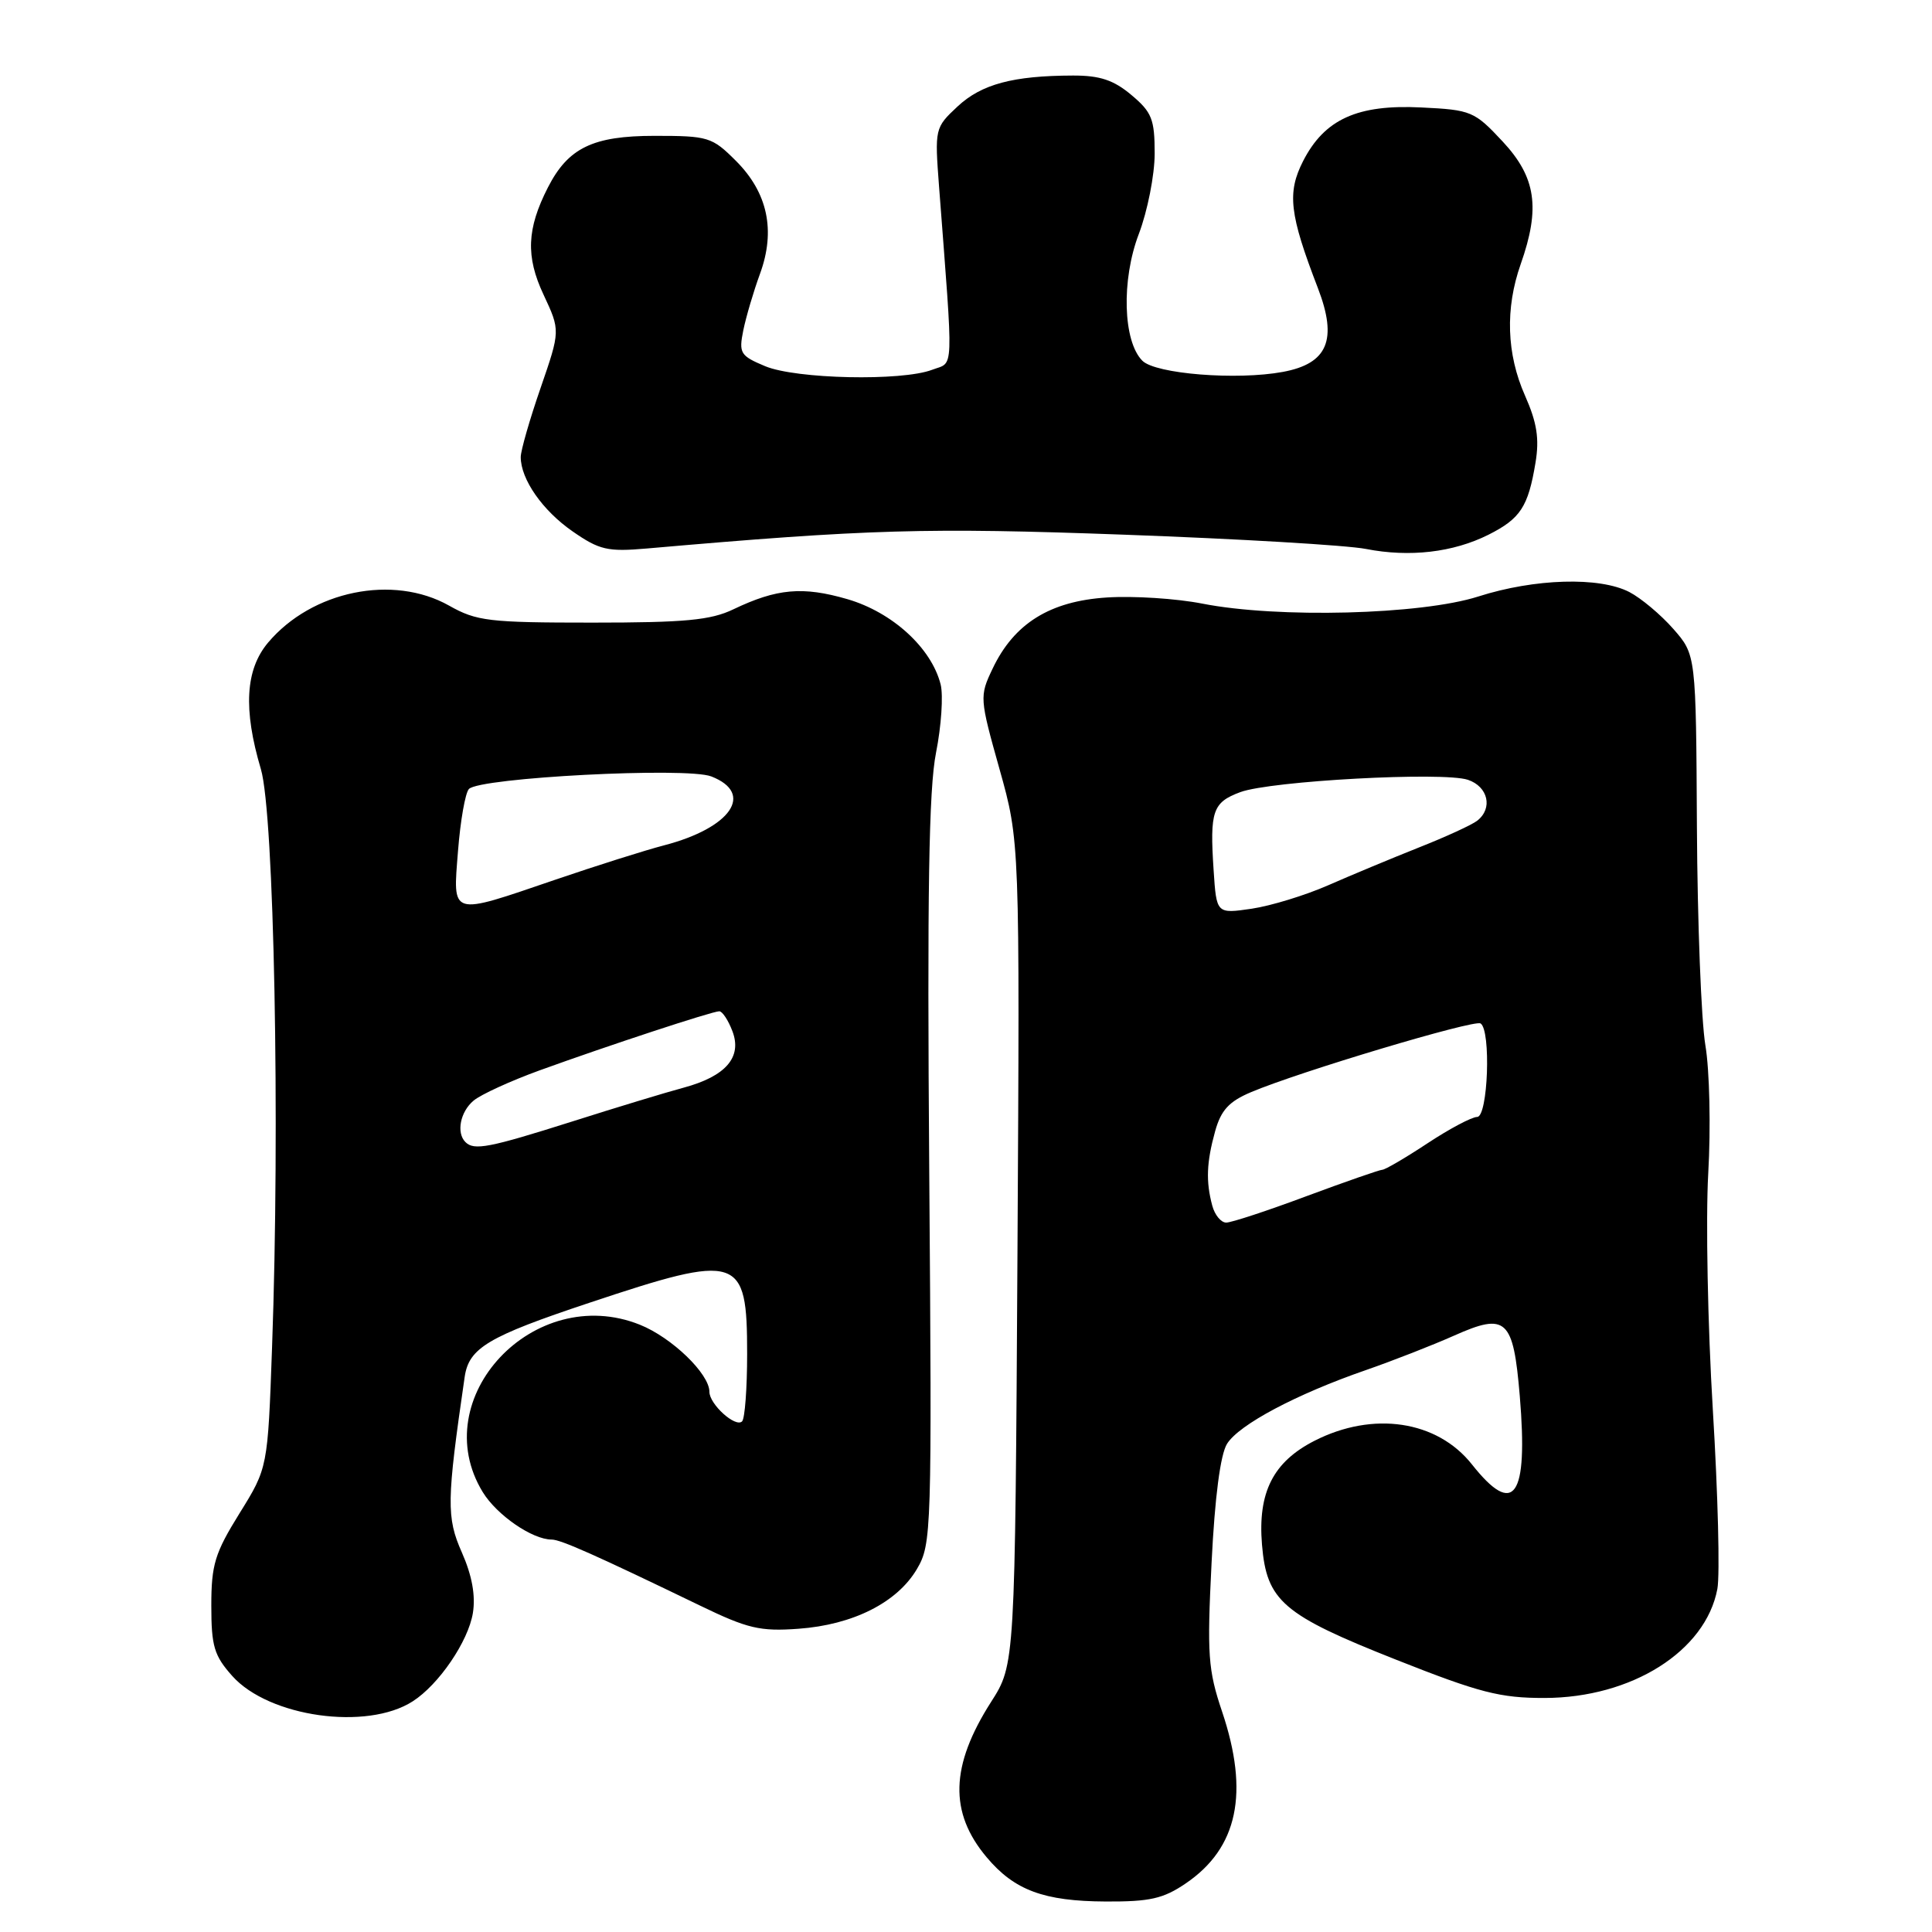 <?xml version="1.0" encoding="UTF-8" standalone="no"?>
<!DOCTYPE svg PUBLIC "-//W3C//DTD SVG 1.1//EN" "http://www.w3.org/Graphics/SVG/1.1/DTD/svg11.dtd" >
<svg xmlns="http://www.w3.org/2000/svg" xmlns:xlink="http://www.w3.org/1999/xlink" version="1.1" viewBox="0 0 256 256">
 <g >
 <path fill="currentColor"
d=" M 157.12 249.56 C 164.02 244.87 165.56 237.57 161.93 226.79 C 160.07 221.27 159.93 219.25 160.54 207.07 C 160.97 198.35 161.71 192.72 162.59 191.31 C 164.19 188.76 171.78 184.73 181.00 181.54 C 184.57 180.30 189.84 178.24 192.69 176.97 C 199.60 173.89 200.52 174.74 201.38 184.99 C 202.50 198.44 200.63 201.11 195.03 194.03 C 190.42 188.22 181.95 186.95 174.18 190.91 C 168.69 193.71 166.65 197.75 167.22 204.67 C 167.84 212.15 169.96 213.97 185.02 219.93 C 196.03 224.29 198.77 225.00 204.66 224.99 C 216.21 224.97 226.01 218.79 227.56 210.54 C 227.91 208.68 227.64 198.00 226.96 186.82 C 226.28 175.65 226.01 161.55 226.35 155.50 C 226.70 149.45 226.53 141.80 225.97 138.50 C 225.42 135.20 224.92 122.21 224.85 109.63 C 224.73 86.76 224.73 86.76 221.72 83.33 C 220.06 81.44 217.44 79.25 215.90 78.45 C 211.94 76.40 203.35 76.65 195.88 79.04 C 188.31 81.46 169.30 81.95 159.30 79.98 C 155.89 79.31 150.21 78.94 146.67 79.17 C 139.12 79.65 134.36 82.62 131.52 88.61 C 129.78 92.26 129.80 92.51 132.44 101.91 C 135.13 111.50 135.13 111.50 134.82 166.02 C 134.50 220.55 134.50 220.55 131.32 225.52 C 125.92 233.98 125.74 240.16 130.74 246.10 C 134.41 250.47 138.31 251.92 146.52 251.96 C 152.35 251.99 154.14 251.59 157.12 249.56 Z  M 54.68 225.44 C 58.15 223.22 62.05 217.49 62.66 213.73 C 63.03 211.42 62.55 208.77 61.20 205.71 C 59.14 201.06 59.18 198.88 61.57 182.46 C 62.13 178.61 64.66 177.10 78.05 172.64 C 98.00 165.99 99.00 166.32 99.00 179.40 C 99.00 183.95 98.70 187.97 98.33 188.34 C 97.46 189.20 94.00 186.07 94.00 184.42 C 94.00 182.03 89.01 177.22 84.78 175.53 C 70.77 169.92 56.37 185.26 63.96 197.70 C 65.82 200.75 70.53 204.00 73.10 204.00 C 74.30 204.00 78.92 206.06 92.74 212.74 C 99.06 215.80 100.71 216.19 105.79 215.82 C 113.03 215.30 118.89 212.34 121.50 207.90 C 123.44 204.60 123.49 203.05 123.13 155.31 C 122.85 118.28 123.07 104.54 124.03 99.73 C 124.73 96.21 125.00 92.14 124.64 90.69 C 123.42 85.86 118.25 81.13 112.28 79.39 C 106.36 77.67 102.94 77.98 97.17 80.74 C 94.17 82.18 90.76 82.50 78.50 82.50 C 64.79 82.50 63.16 82.31 59.51 80.25 C 52.10 76.07 41.32 78.27 35.52 85.15 C 32.51 88.73 32.21 93.98 34.57 101.92 C 36.32 107.82 37.12 148.91 36.05 178.50 C 35.48 194.50 35.48 194.50 31.74 200.52 C 28.47 205.79 28.00 207.32 28.00 212.75 C 28.00 218.14 28.37 219.38 30.78 222.08 C 35.64 227.52 48.61 229.34 54.68 225.44 Z  M 197.22 70.86 C 201.47 68.72 202.49 67.16 203.46 61.32 C 203.99 58.14 203.66 56.01 202.08 52.44 C 199.62 46.90 199.43 40.88 201.50 35.00 C 204.13 27.55 203.53 23.49 199.11 18.75 C 195.37 14.74 194.94 14.56 188.36 14.24 C 179.87 13.81 175.51 15.79 172.67 21.34 C 170.53 25.54 170.85 28.37 174.63 38.18 C 177.26 45.02 175.94 48.18 169.98 49.28 C 163.89 50.41 153.12 49.55 151.37 47.80 C 148.80 45.23 148.57 37.10 150.90 31.00 C 152.05 27.98 153.00 23.18 153.00 20.34 C 153.00 15.80 152.63 14.86 149.92 12.59 C 147.57 10.61 145.75 10.00 142.17 10.01 C 134.23 10.03 130.05 11.15 126.88 14.11 C 123.87 16.92 123.85 17.04 124.43 24.73 C 126.36 50.05 126.44 47.88 123.51 49.00 C 119.48 50.53 105.48 50.23 101.38 48.52 C 98.09 47.14 97.88 46.80 98.49 43.77 C 98.86 41.97 99.85 38.61 100.70 36.29 C 102.80 30.56 101.73 25.53 97.52 21.32 C 94.35 18.15 93.86 18.00 86.73 18.00 C 78.56 18.00 75.28 19.59 72.60 24.84 C 69.80 30.32 69.65 33.99 72.02 39.04 C 74.25 43.81 74.25 43.81 71.63 51.41 C 70.18 55.60 69.00 59.71 69.00 60.56 C 69.00 63.51 71.89 67.65 75.87 70.41 C 79.43 72.88 80.51 73.13 85.69 72.68 C 115.11 70.11 122.74 69.89 149.00 70.85 C 164.12 71.40 178.53 72.25 181.00 72.74 C 186.79 73.87 192.54 73.20 197.22 70.86 Z  M 160.63 159.75 C 159.77 156.54 159.87 154.02 161.01 149.90 C 161.79 147.10 162.85 145.95 165.76 144.72 C 172.16 142.01 195.32 135.08 196.18 135.61 C 197.59 136.48 197.17 148.00 195.73 148.00 C 195.03 148.00 192.06 149.57 189.14 151.50 C 186.22 153.43 183.53 155.00 183.16 155.00 C 182.80 155.01 178.28 156.58 173.11 158.50 C 167.95 160.43 163.17 162.00 162.48 162.00 C 161.79 162.00 160.96 160.99 160.63 159.75 Z  M 160.81 115.30 C 160.29 107.47 160.68 106.32 164.35 104.96 C 168.38 103.47 191.22 102.23 194.51 103.33 C 197.18 104.23 197.84 107.09 195.75 108.74 C 195.06 109.29 191.57 110.89 188.00 112.30 C 184.43 113.72 179.03 115.97 176.00 117.30 C 172.97 118.63 168.41 120.03 165.85 120.41 C 161.19 121.09 161.19 121.09 160.81 115.30 Z  M 61.67 151.33 C 60.44 150.10 60.98 147.32 62.75 145.84 C 63.71 145.03 67.65 143.23 71.50 141.83 C 80.64 138.52 94.38 134.00 95.31 134.00 C 95.72 134.00 96.50 135.19 97.05 136.64 C 98.36 140.08 96.18 142.61 90.59 144.12 C 88.34 144.72 81.68 146.74 75.80 148.61 C 64.78 152.10 62.81 152.48 61.67 151.33 Z  M 60.69 112.75 C 61.00 108.76 61.65 105.07 62.13 104.55 C 63.51 103.04 90.99 101.61 94.25 102.88 C 100.01 105.12 96.87 109.70 88.00 112.01 C 85.53 112.65 79.01 114.71 73.51 116.59 C 59.54 121.36 60.00 121.50 60.69 112.75 Z "/>
</g>
</svg>